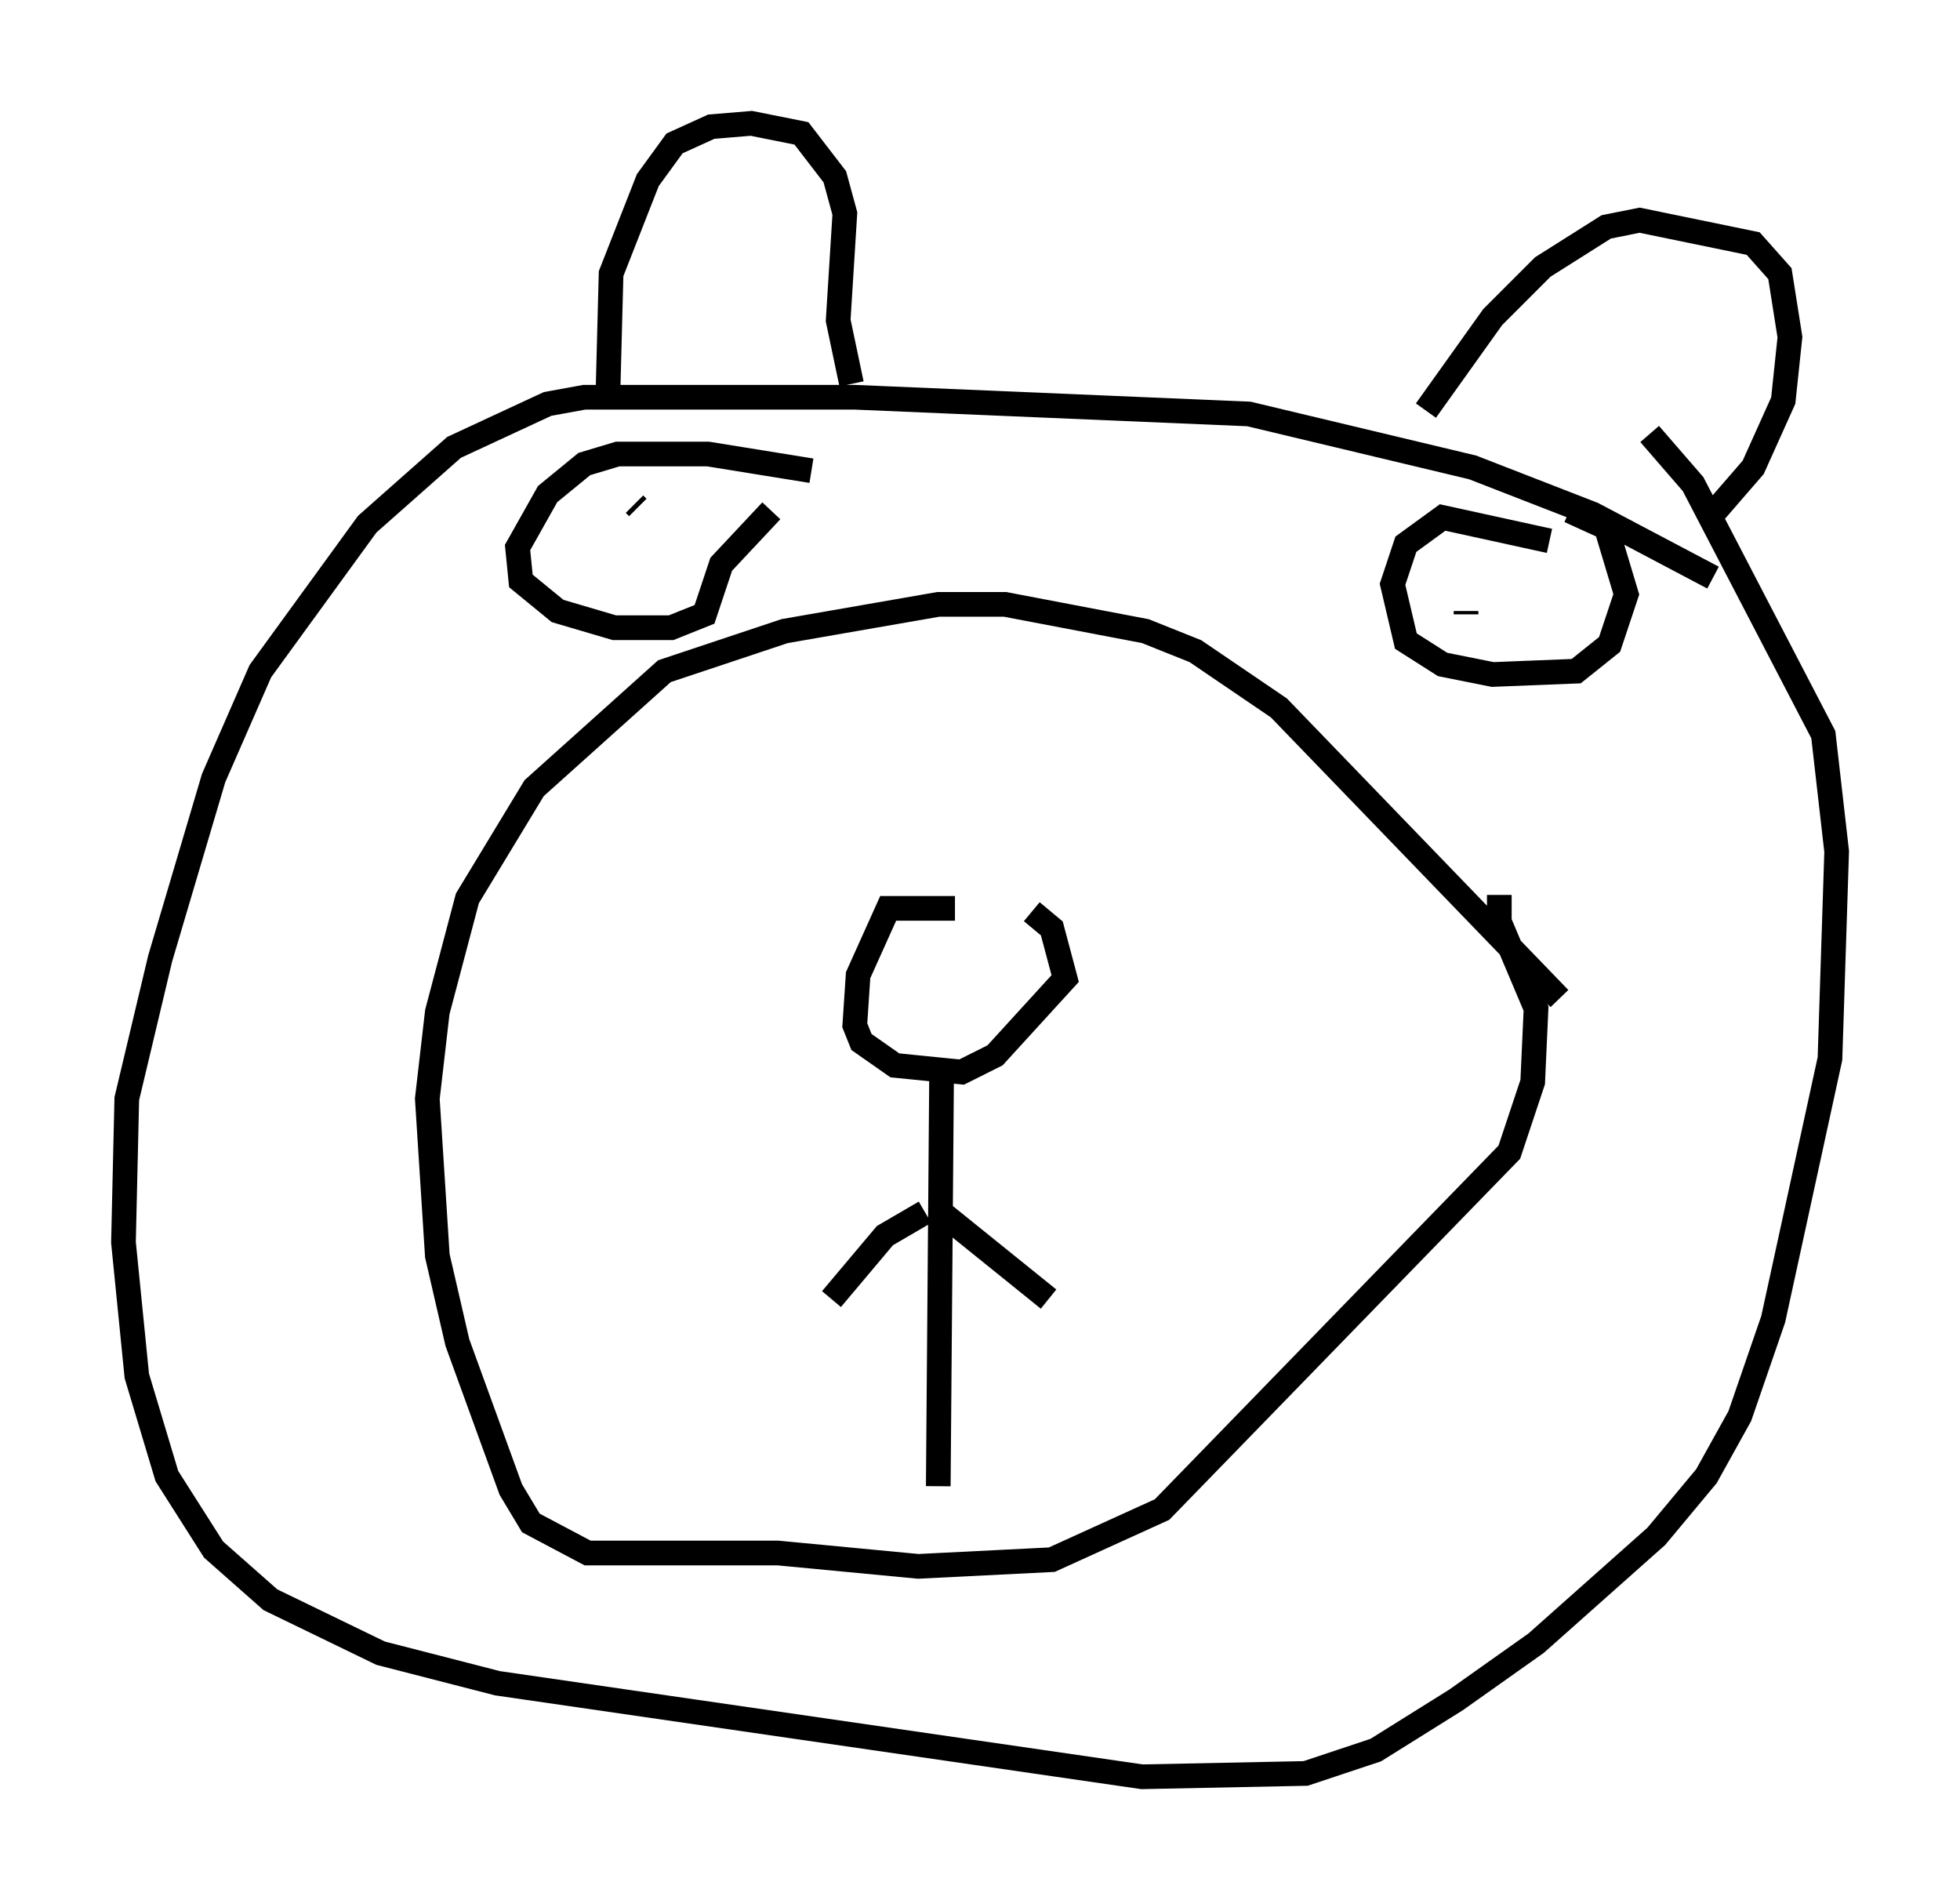 <?xml version="1.0" encoding="utf-8" ?>
<svg baseProfile="full" height="76.982" version="1.1" width="79.417" xmlns="http://www.w3.org/2000/svg" xmlns:ev="http://www.w3.org/2001/xml-events" xmlns:xlink="http://www.w3.org/1999/xlink"><defs /><rect fill="white" height="76.982" width="79.417" x="0" y="0" /><path d="M42.077, 37.882 m-3.383, -1.083 l-2.706, 0.0 -1.218, 2.706 l-0.135, 2.03 0.271, 0.677 l1.353, 0.947 2.706, 0.271 l1.353, -0.677 2.842, -3.112 l-0.541, -2.03 -0.812, -0.677 m-3.654, 6.495 l-0.135, 16.779 m25.169, -19.756 l-11.367, -11.773 -3.383, -2.3 l-2.03, -0.812 -5.683, -1.083 l-2.706, 0.0 -6.225, 1.083 l-4.871, 1.624 -5.277, 4.736 l-2.706, 4.465 -1.218, 4.601 l-0.406, 3.518 0.406, 6.36 l0.812, 3.518 2.165, 5.954 l0.812, 1.353 2.3, 1.218 l7.713, 0.0 5.683, 0.541 l5.413, -0.271 4.465, -2.03 l14.073, -14.479 0.947, -2.842 l0.135, -2.977 -1.488, -3.518 l0.0, -1.083 m8.66, -12.855 l-4.871, -2.571 -4.871, -1.894 l-9.066, -2.165 -15.967, -0.677 l-10.961, 0.0 -1.488, 0.271 l-3.789, 1.759 -3.518, 3.112 l-4.33, 5.954 -1.894, 4.33 l-2.165, 7.307 -1.353, 5.683 l-0.135, 5.819 0.541, 5.413 l1.218, 4.059 1.894, 2.977 l2.3, 2.03 4.465, 2.165 l4.736, 1.218 26.116, 3.789 l6.631, -0.135 2.842, -0.947 l3.248, -2.03 3.248, -2.3 l4.871, -4.33 2.03, -2.436 l1.353, -2.436 1.353, -3.924 l2.3, -10.555 0.271, -8.39 l-0.541, -4.736 -5.277, -10.149 l-1.759, -2.03 m-33.964, 1.488 l-4.195, -0.677 -3.654, 0.0 l-1.353, 0.406 -1.488, 1.218 l-1.218, 2.165 0.135, 1.353 l1.488, 1.218 2.3, 0.677 l2.3, 0.0 1.353, -0.541 l0.677, -2.03 2.03, -2.165 m31.529, 1.218 l-4.33, -0.947 -1.488, 1.083 l-0.541, 1.624 0.541, 2.3 l1.488, 0.947 2.03, 0.406 l3.383, -0.135 1.353, -1.083 l0.677, -2.03 -0.812, -2.706 l-1.488, -0.677 m-2.3, 1.759 l0.0, 0.0 m-1.894, 2.436 l0.0, -0.135 m-32.205, -2.03 l0.0, 0.0 m-1.353, -2.165 l-0.135, -0.135 m-1.083, -4.195 l0.135, -5.142 1.488, -3.789 l1.083, -1.488 1.488, -0.677 l1.624, -0.135 2.03, 0.406 l1.353, 1.759 0.406, 1.488 l-0.271, 4.33 0.541, 2.571 m23.274, 1.083 l2.706, -3.789 2.03, -2.03 l2.571, -1.624 1.353, -0.271 l4.601, 0.947 1.083, 1.218 l0.406, 2.571 -0.271, 2.571 l-1.218, 2.706 -1.759, 2.03 m-31.799, 28.146 l-1.624, 0.947 -2.165, 2.571 m4.601, -3.383 l4.195, 3.383 " fill="none" stroke="black" stroke-width="1" /></svg>
